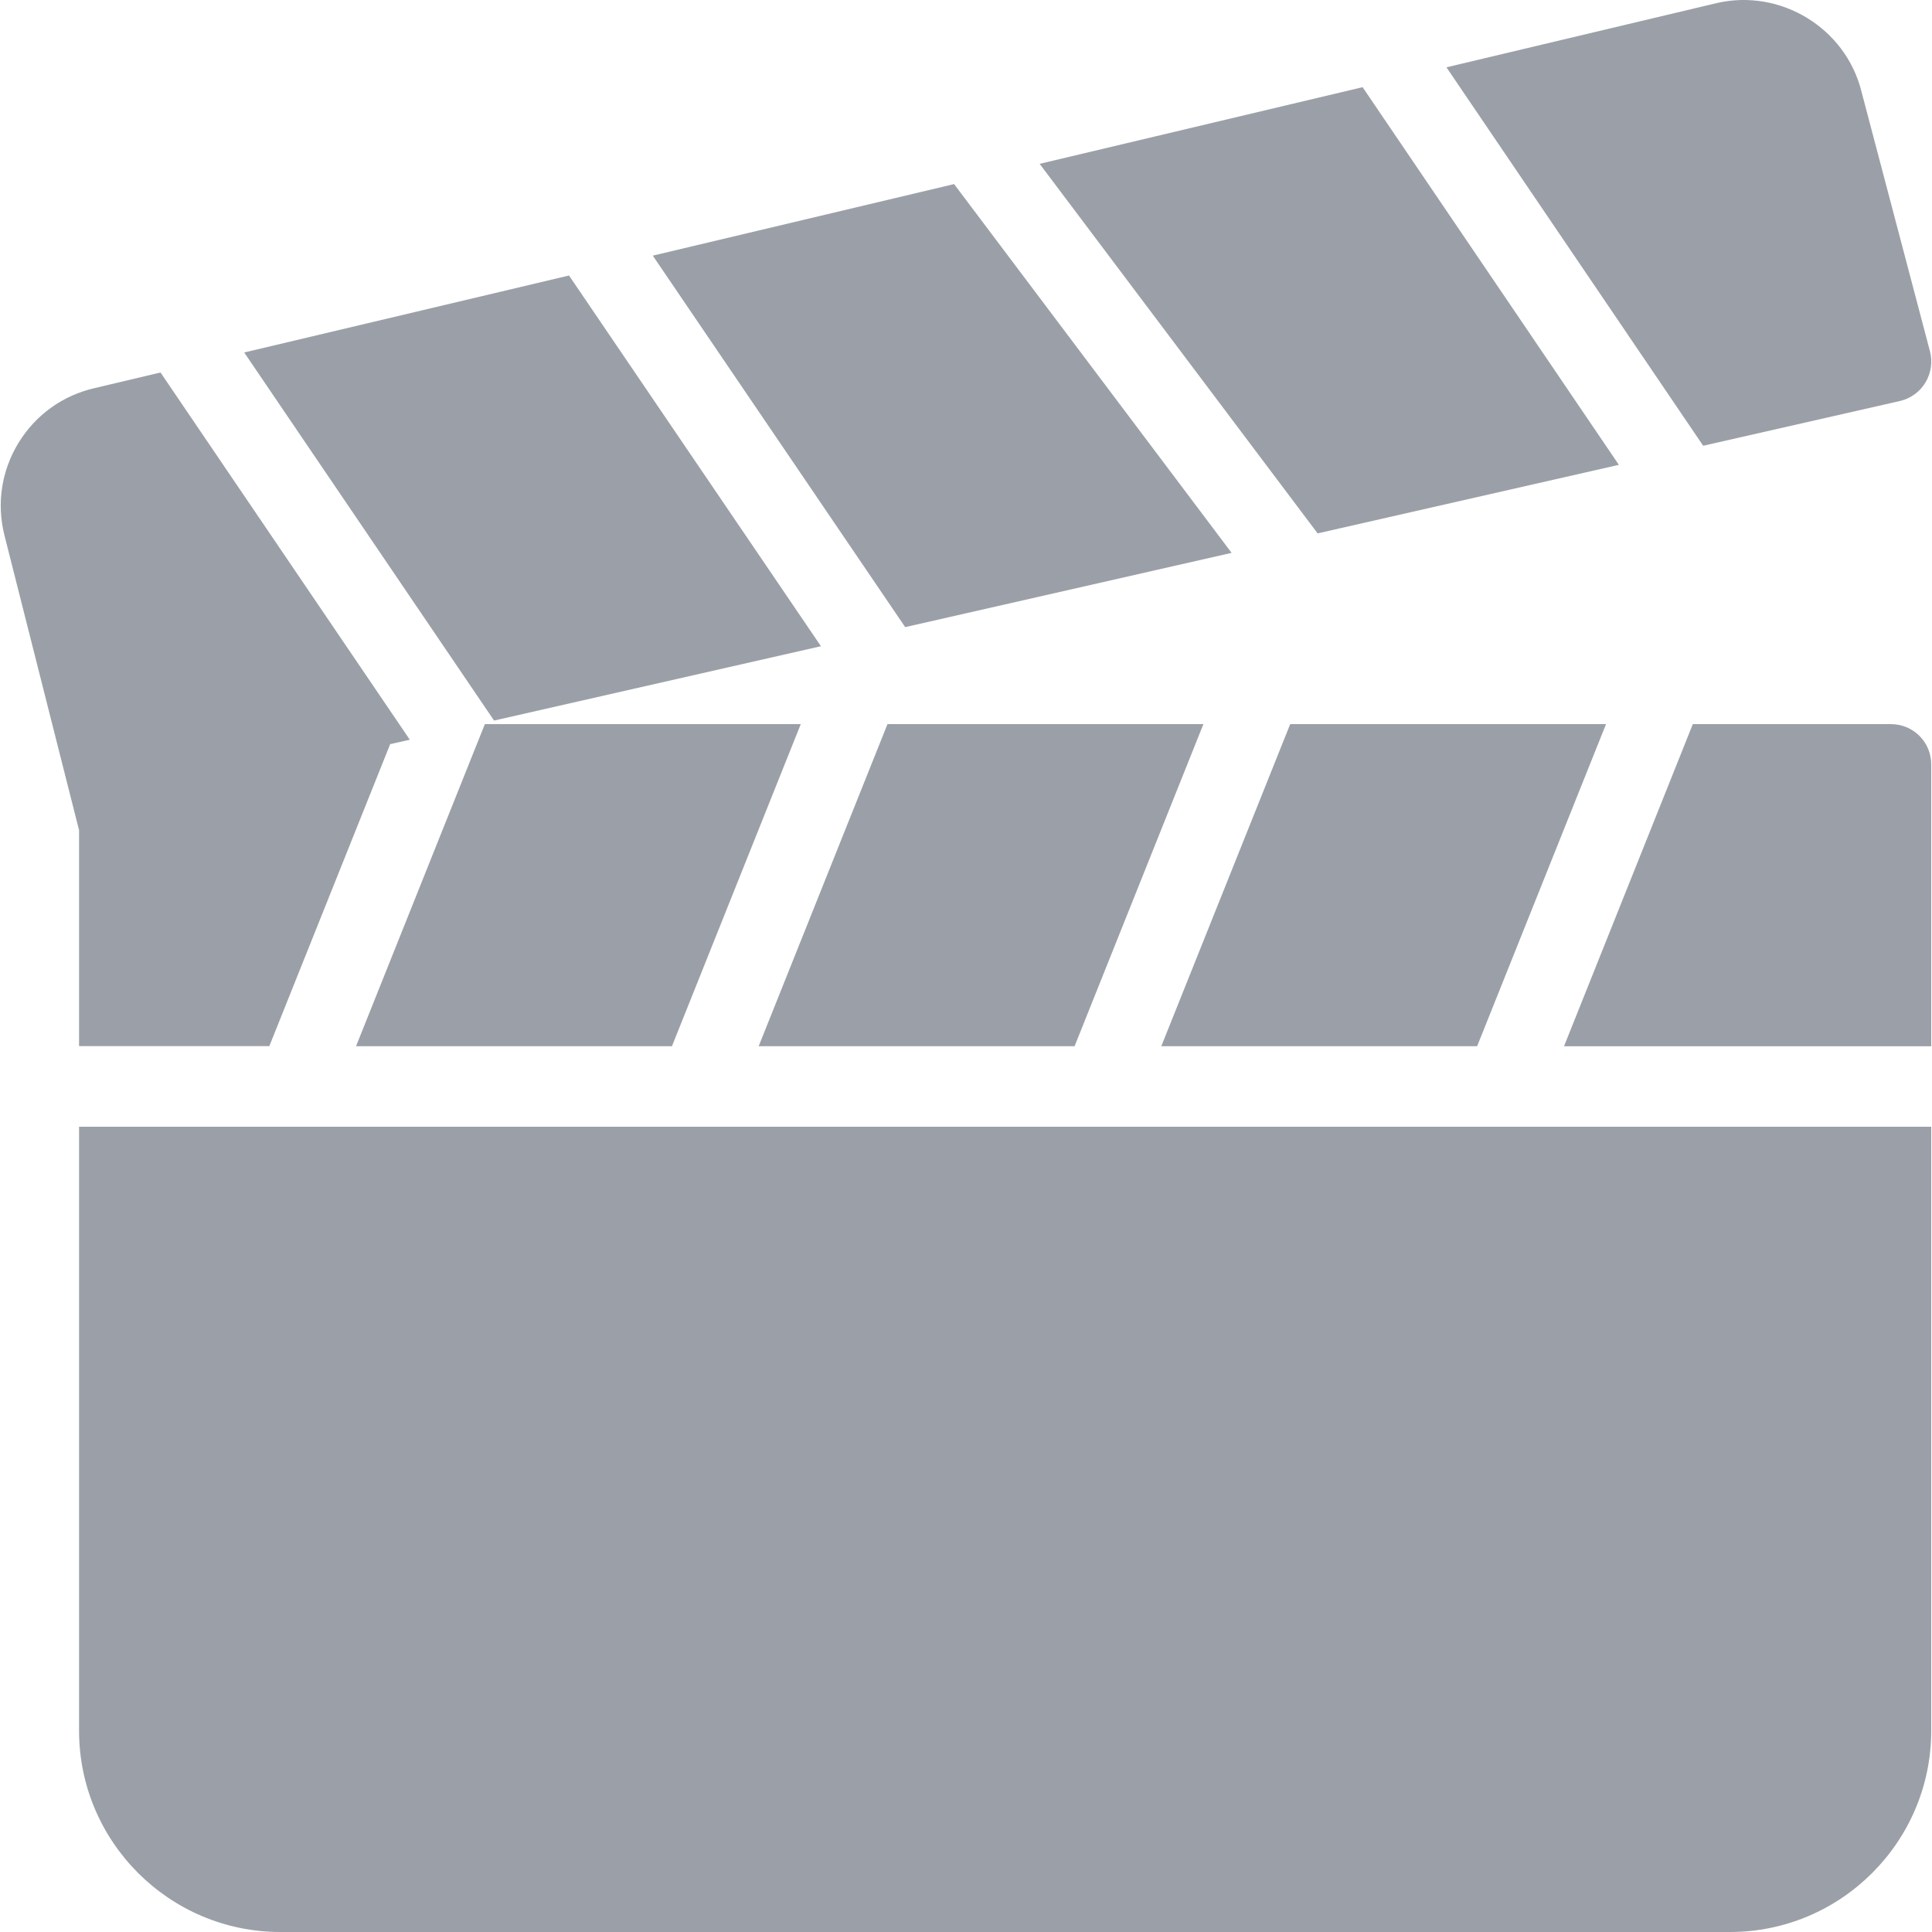 <svg width="25" height="25" viewBox="0 0 25 25" fill="none" xmlns="http://www.w3.org/2000/svg">
<path d="M1.023 14.58V22.395C1.023 23.832 2.192 25 3.628 25H22.385C23.822 25 24.99 23.832 24.99 22.395V14.58H1.023Z" fill="#9BA0A8"/>
<path d="M12.346 2.382L8.447 3.308L11.713 8.115L15.937 7.154L12.346 2.382Z" fill="#9BA0A8"/>
<path d="M7.363 3.565L3.16 4.561L6.393 9.324L10.623 8.362L7.363 3.565Z" fill="#9BA0A8"/>
<path d="M24.974 4.547L24.087 1.183C23.883 0.365 23.045 -0.15 22.218 0.039L18.717 0.871L22.039 5.768L24.585 5.189C24.723 5.157 24.842 5.071 24.915 4.95C24.988 4.829 25.009 4.684 24.974 4.547Z" fill="#9BA0A8"/>
<path d="M17.632 1.128L13.453 2.12L17.05 6.902L20.948 6.015L17.632 1.128Z" fill="#9BA0A8"/>
<path d="M6.274 9.37L4.607 13.538H8.695L10.362 9.37H6.274Z" fill="#9BA0A8"/>
<path d="M11.484 9.37L9.817 13.538H13.905L15.572 9.37H11.484Z" fill="#9BA0A8"/>
<path d="M24.469 9.37H21.905L20.238 13.539H24.99V9.891C24.99 9.603 24.758 9.37 24.469 9.37Z" fill="#9BA0A8"/>
<path d="M16.695 9.37L15.027 13.538H19.114L20.782 9.37H16.695Z" fill="#9BA0A8"/>
<path d="M2.077 4.82L1.228 5.021C0.814 5.115 0.464 5.366 0.242 5.726C0.02 6.088 -0.046 6.513 0.057 6.925L1.023 10.743V13.537H3.485L5.049 9.629L5.303 9.572L2.077 4.82Z" fill="#9BA0A8"/>
</svg>

